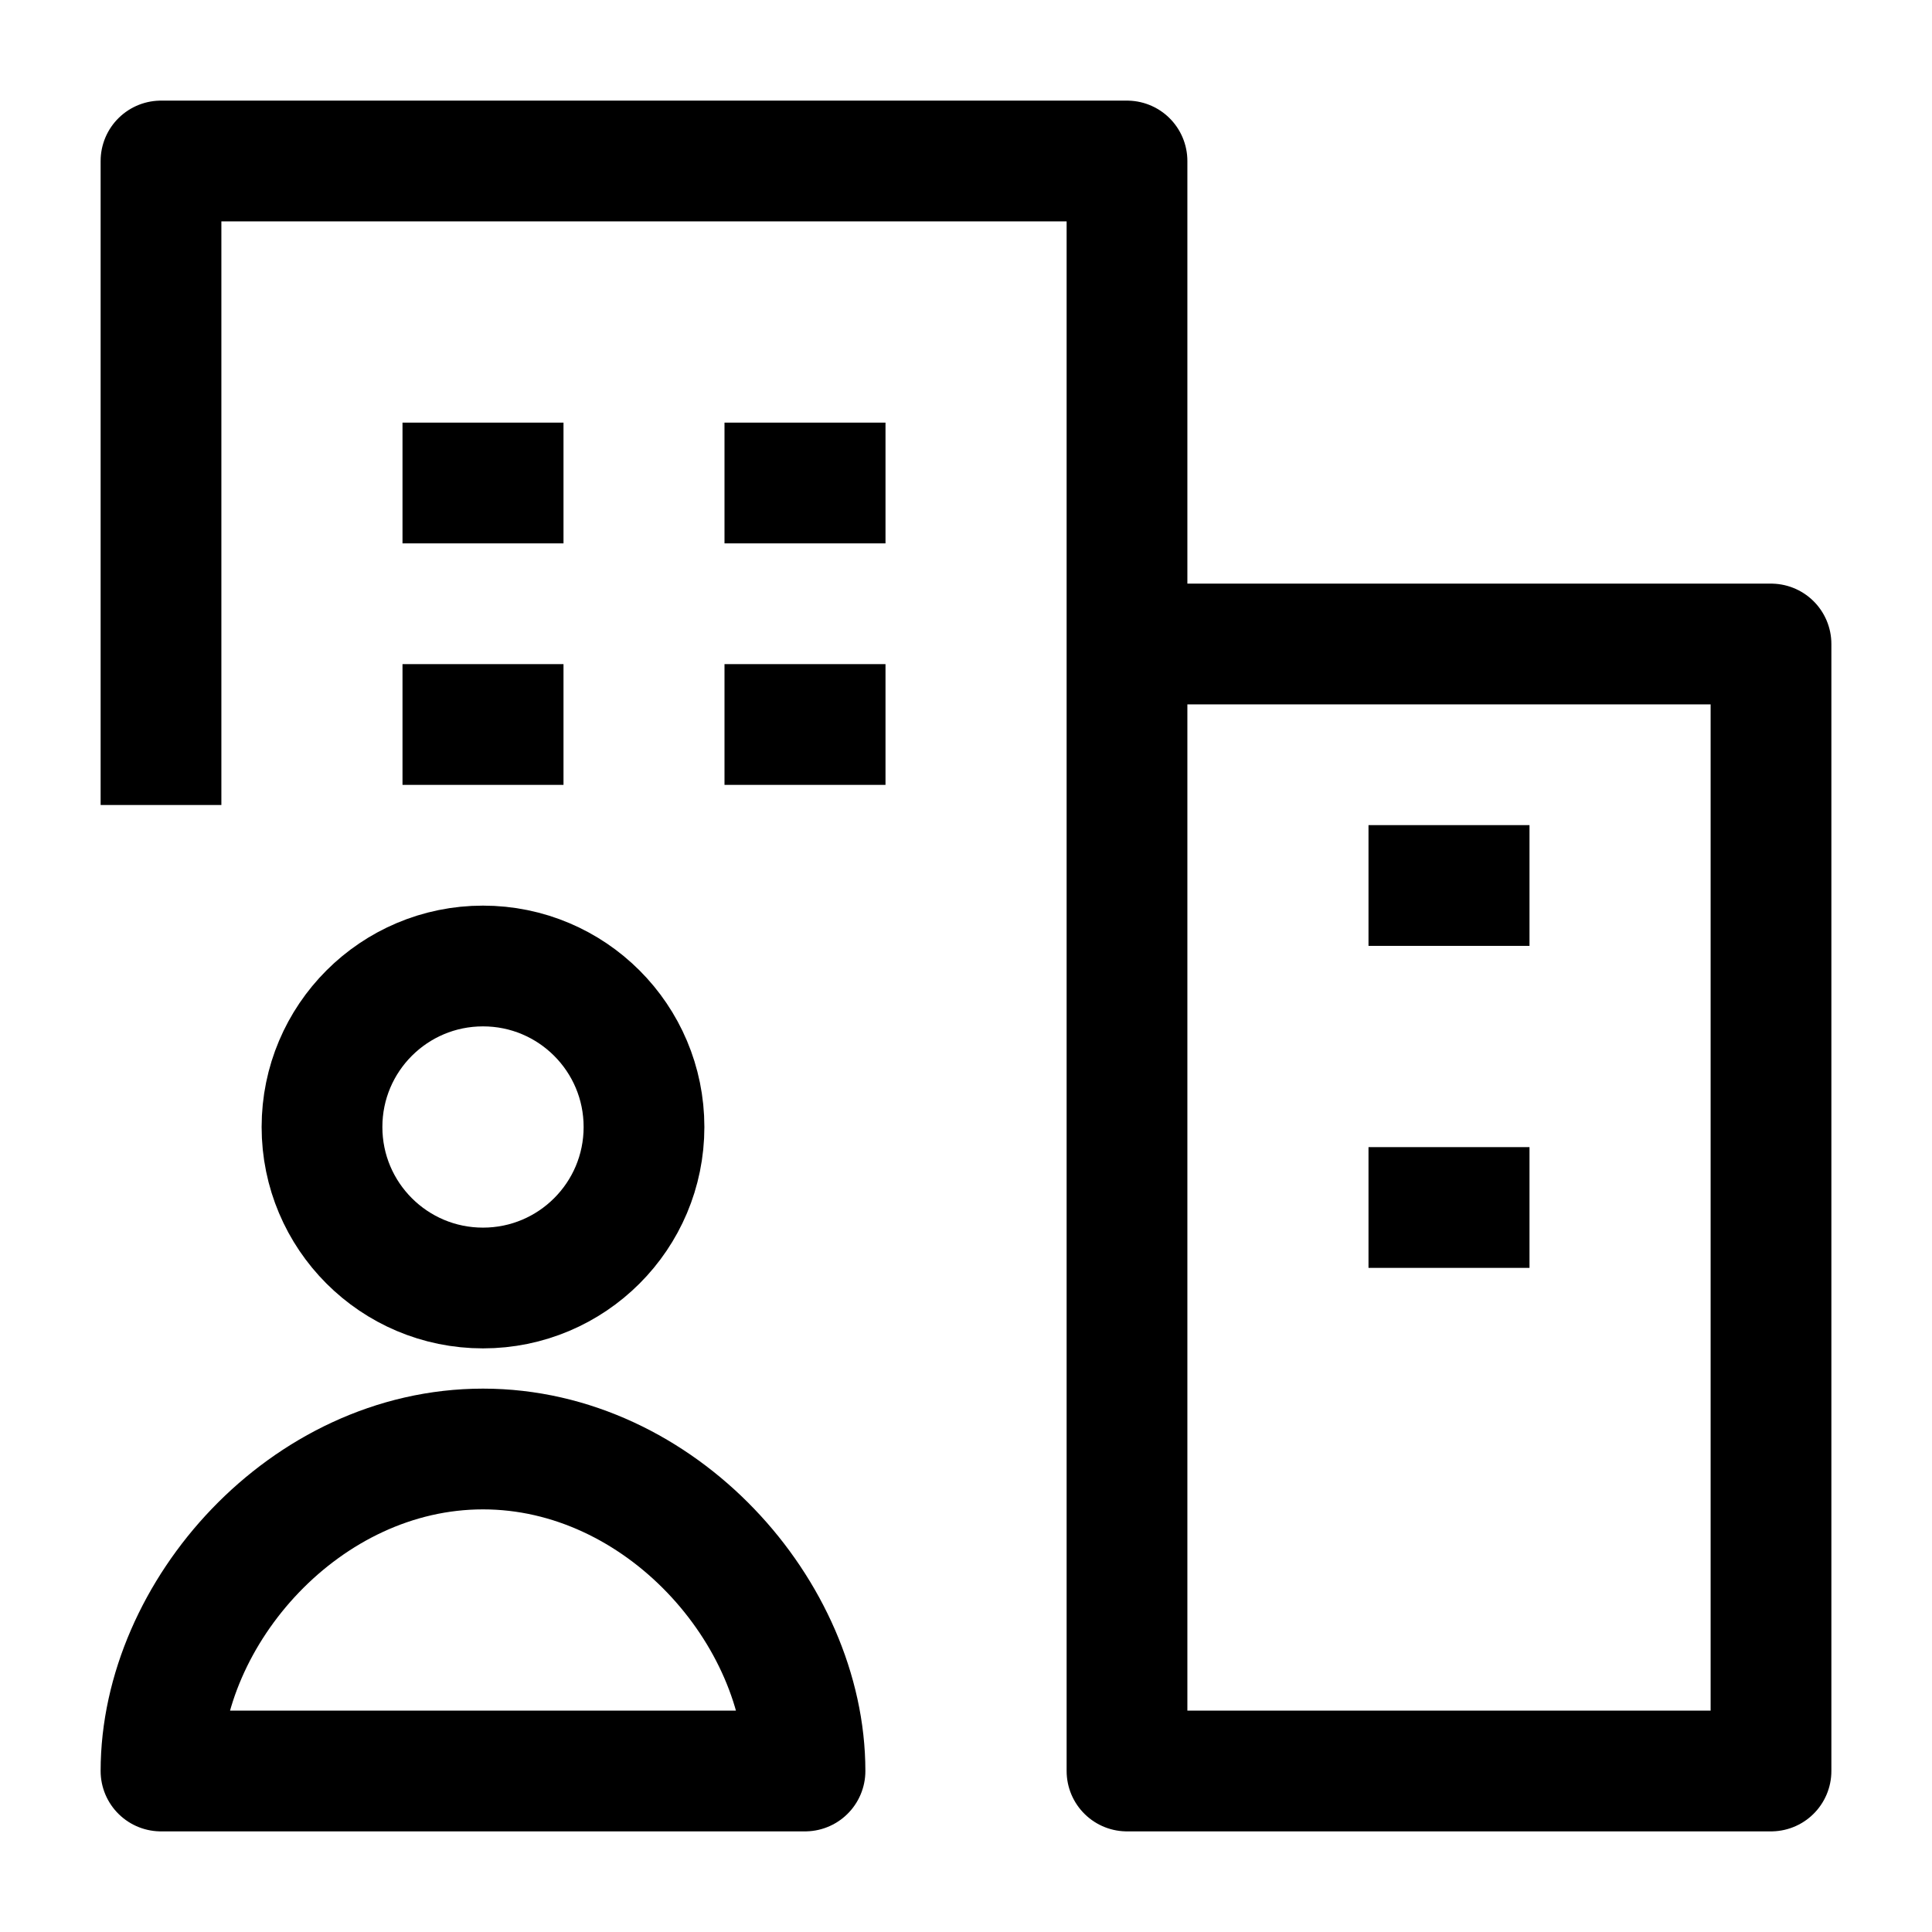 <svg width="24" height="24" viewBox="0 0 24 24" fill="none" xmlns="http://www.w3.org/2000/svg">
    <path d="M7 9H5M11 9H9M7 6H5M11 6H9" stroke="currentColor" stroke-width="1.5"/>
    <path d="M19 15H17M19 11H17" stroke="currentColor" stroke-width="1.5"/>
    <path d="M14 8V22L22 22V8H14ZM14 8V2H2V10" stroke="currentColor" stroke-width="1.5" stroke-linejoin="round"/>
    <path d="M8 14C8 15.105 7.105 16 6 16C4.895 16 4 15.105 4 14C4 12.895 4.895 12 6 12C7.105 12 8 12.895 8 14Z" stroke="currentColor" stroke-width="1.5"/>
    <path d="M10 22H2C2 20.036 3.791 18 6 18C8.209 18 10 20.036 10 22Z" stroke="currentColor" stroke-width="1.5" stroke-linecap="round" stroke-linejoin="round"/>
</svg>
